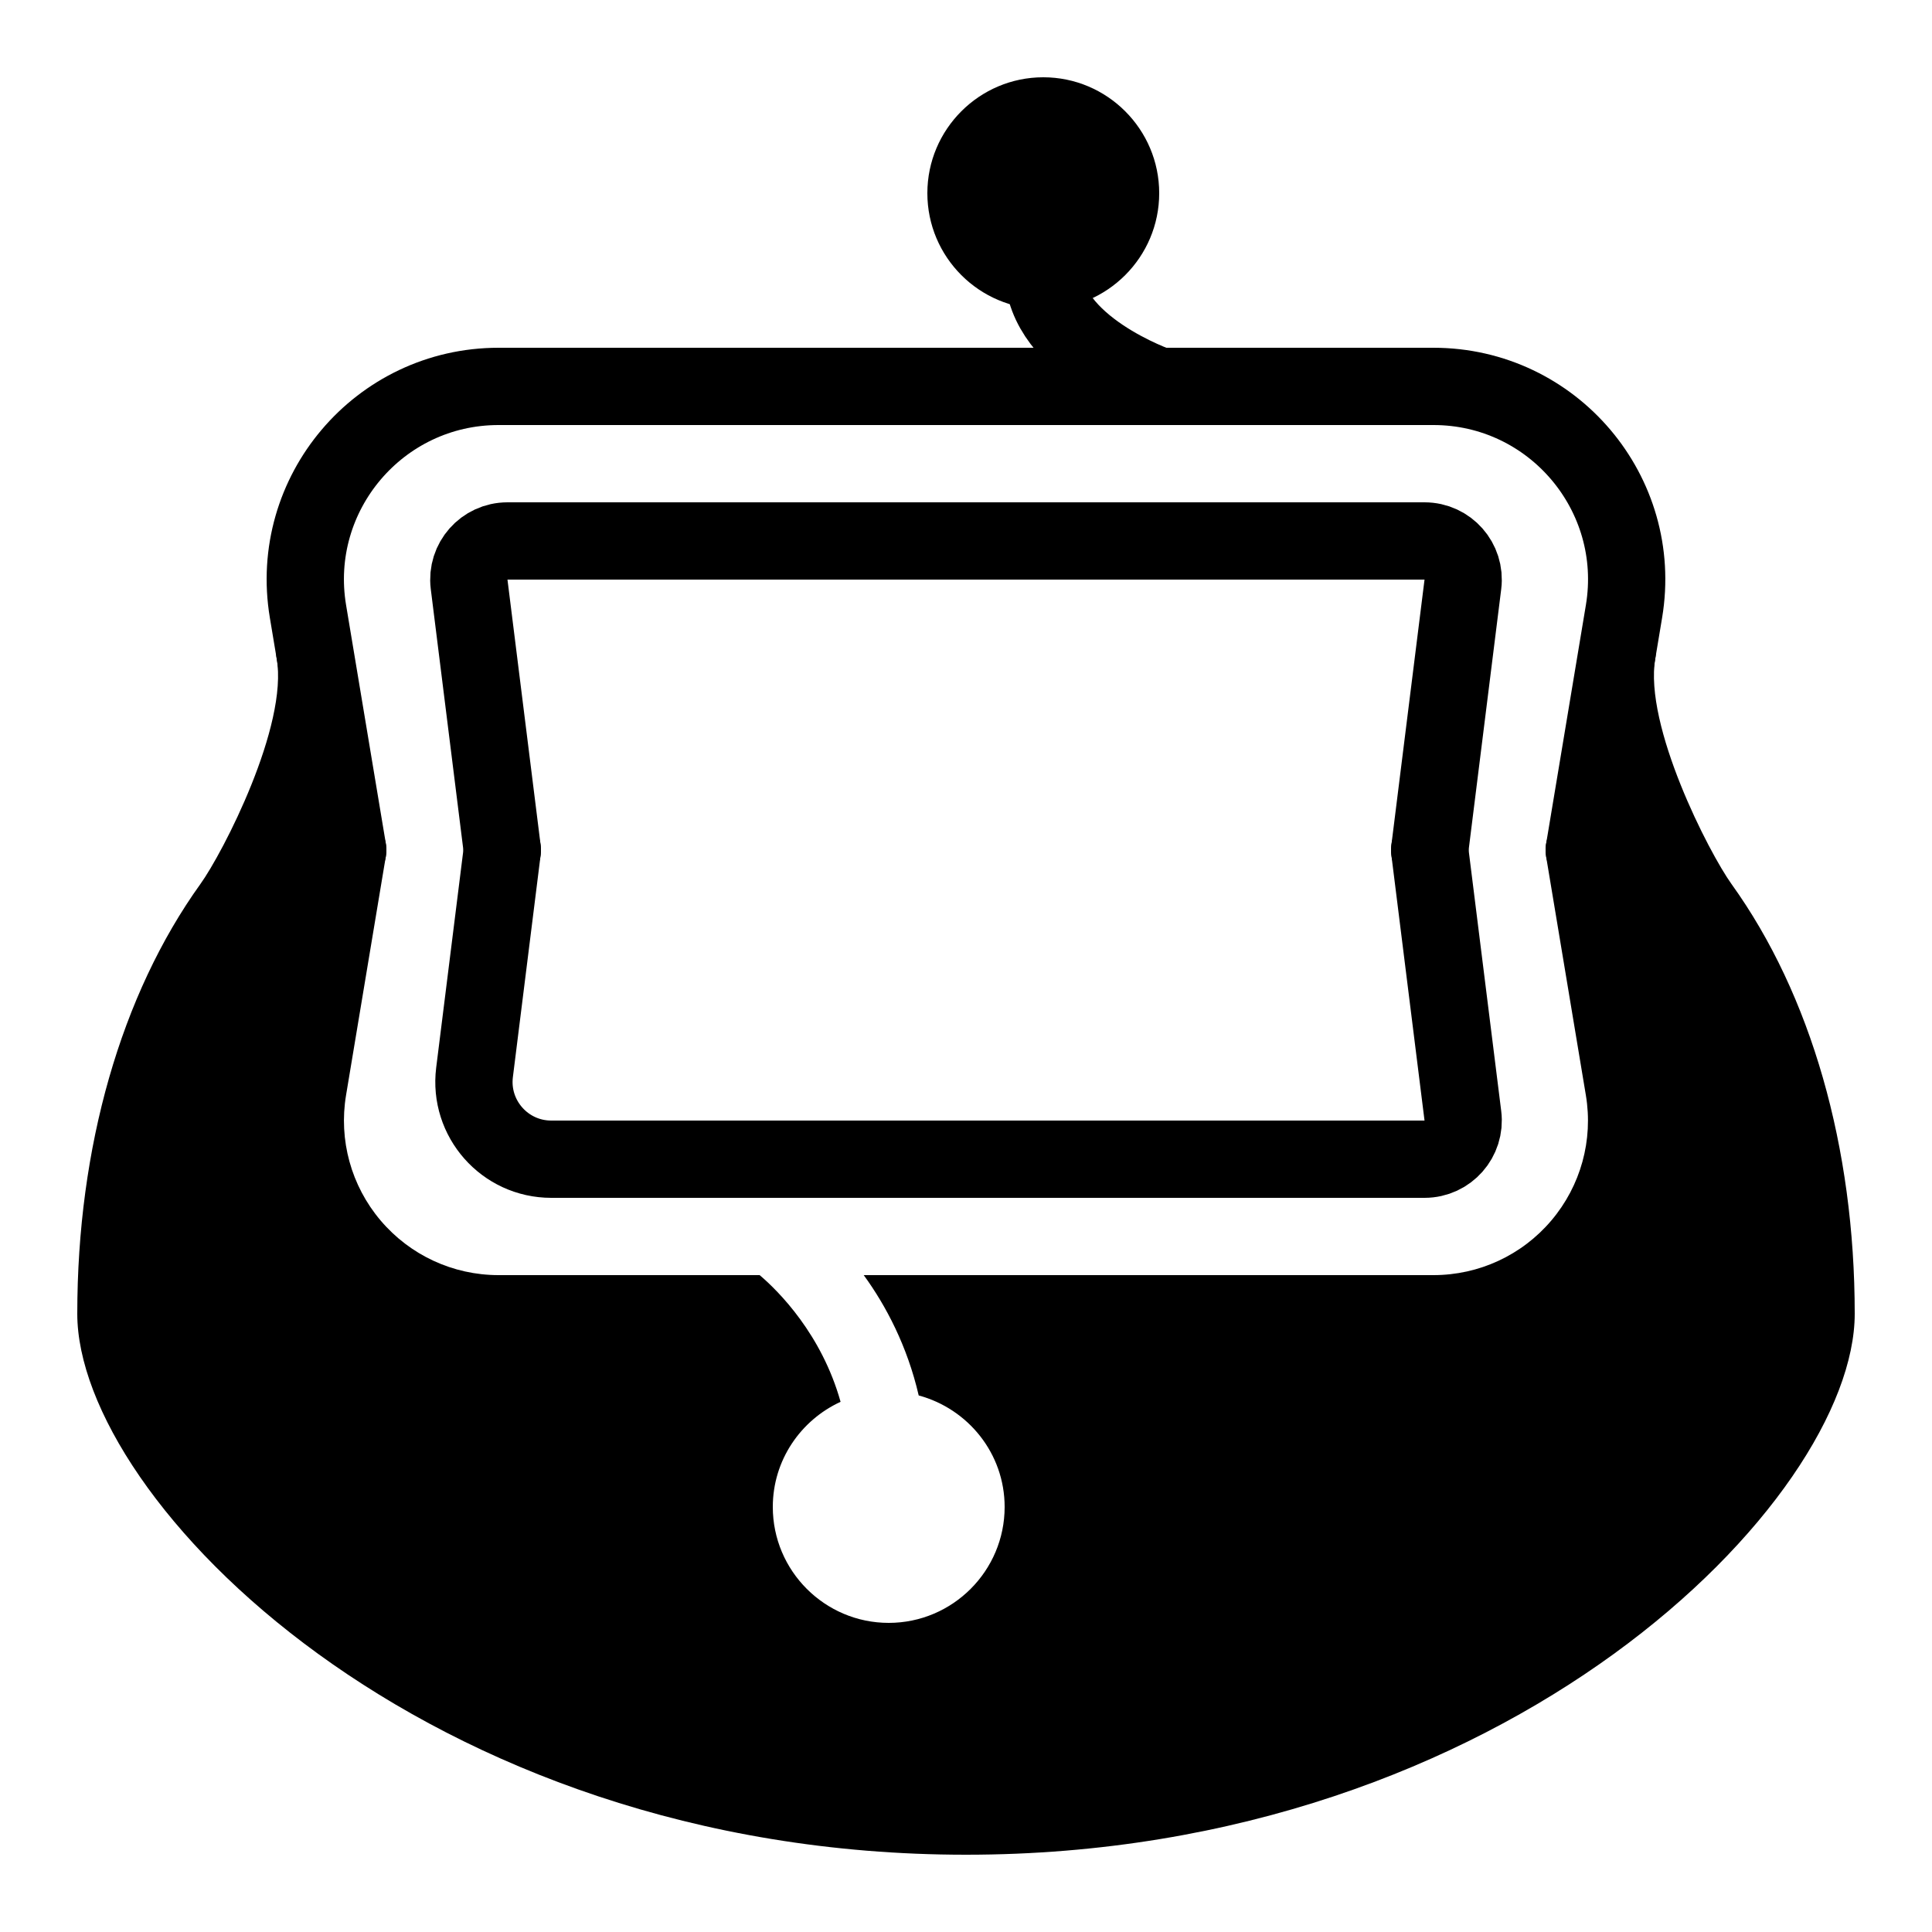 <?xml version="1.0" encoding="iso-8859-1"?><!-- Generator: Adobe Illustrator 19.2.1, SVG Export Plug-In . SVG Version: 6.00 Build 0)  --><svg xmlns="http://www.w3.org/2000/svg" xmlns:xlink="http://www.w3.org/1999/xlink" viewBox="0 0 50 50" width="50px" height="50px"><path d="M27,2c-1.654,0-3,1.346-3,3s1.346,3,3,3s3-1.346,3-3S28.654,2,27,2z"/><path style="fill:none;stroke:#000000;stroke-width:2;stroke-linecap:round;stroke-linejoin:round;stroke-miterlimit:10;" d="M9,22l-1.03-6.178C7.462,12.774,9.813,10,12.902,10h24.195c3.09,0,5.44,2.774,4.932,5.822L41,22"/><path style="fill:none;stroke:#000000;stroke-width:2;stroke-linecap:round;stroke-linejoin:round;stroke-miterlimit:10;" d="M13,22l-0.859-6.876C12.066,14.527,12.531,14,13.133,14h23.734c0.601,0,1.067,0.527,0.992,1.124L37,22"/><path style="fill:none;stroke:#000000;stroke-width:2;stroke-linecap:round;stroke-linejoin:round;stroke-miterlimit:10;" d="M37,22l0.859,6.876C37.934,29.473,37.469,30,36.867,30H14.266c-1.203,0-2.134-1.054-1.985-2.248L13,22"/><path style="fill:none;stroke:#000000;stroke-width:2;stroke-miterlimit:10;" d="M27,7c0,1.971,3,3,3,3"/><path d="M44.812,22.88c-0.579-0.806-2.274-4.095-1.973-5.846c0.05-0.291-0.03-0.589-0.221-0.814c-0.153-0.182-0.37-0.28-0.602-0.319c-0.019,0.114-0.571,3.429-0.854,5.123c-0.106-0.017-0.215-0.029-0.327-0.009c-0.545,0.091-0.913,0.605-0.822,1.15l1.029,6.179c0.194,1.161-0.132,2.344-0.893,3.242C39.389,32.484,38.276,33,37.098,33H22.353c0.574,0.788,1.127,1.834,1.423,3.114C25.053,36.459,26,37.616,26,39c0,1.654-1.346,3-3,3s-3-1.346-3-3c0-1.209,0.722-2.246,1.754-2.721c-0.489-1.747-1.603-2.862-2.094-3.279h-6.758c-1.179,0-2.291-0.516-3.053-1.415c-0.761-0.898-1.087-2.081-0.893-3.243l1.029-6.178c0.091-0.545-0.277-1.06-0.822-1.15c-0.112-0.02-0.221-0.008-0.327,0.009L7.983,15.9c-0.231,0.04-0.449,0.138-0.603,0.32c-0.19,0.227-0.271,0.525-0.22,0.816c0.306,1.744-1.392,5.035-1.974,5.843C3.132,25.74,2,29.689,2,34c0,4.807,8.957,14,23,14s23-9.193,23-14C48,29.689,46.868,25.74,44.812,22.88z"/></svg>